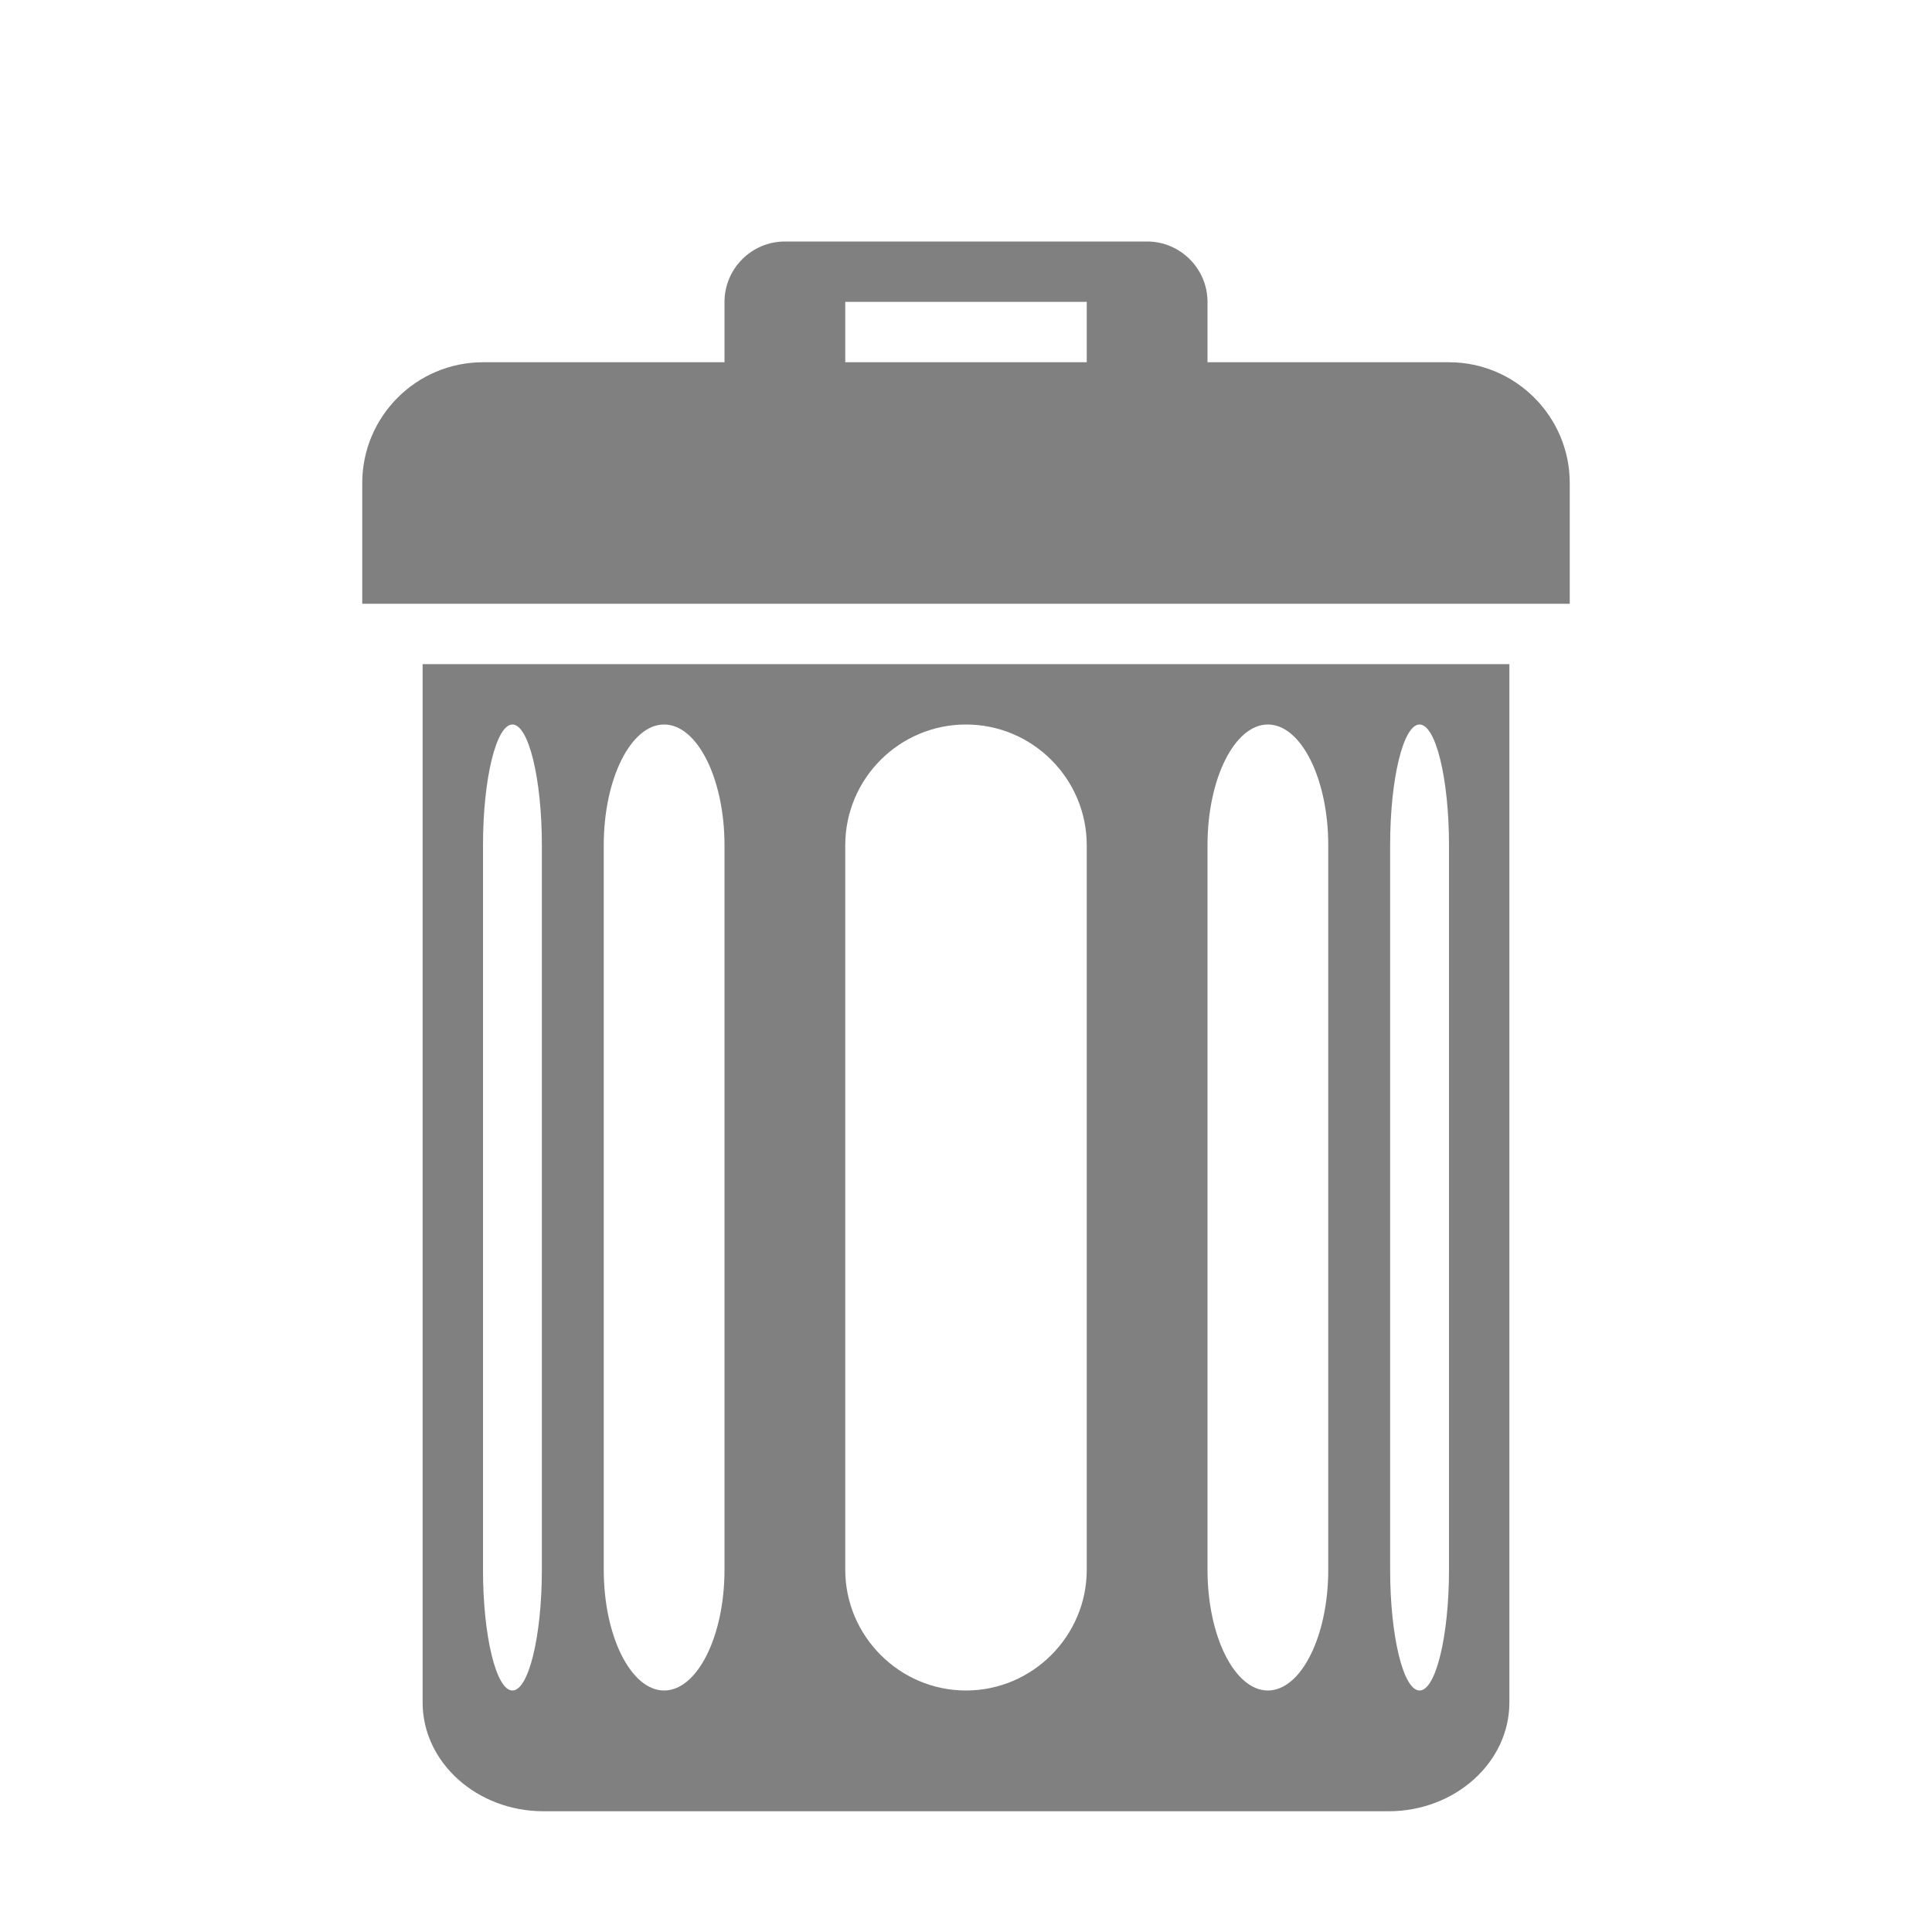 <?xml version="1.0" encoding="UTF-8"?>
<!DOCTYPE svg PUBLIC "-//W3C//DTD SVG 1.1//EN" "http://www.w3.org/Graphics/SVG/1.1/DTD/svg11.dtd">
<svg xmlns="http://www.w3.org/2000/svg" xml:space="preserve" width="1024px" height="1024px" shape-rendering="geometricPrecision" text-rendering="geometricPrecision" image-rendering="optimizeQuality" fill-rule="nonzero" clip-rule="evenodd" viewBox="0 0 10240 10240" xmlns:xlink="http://www.w3.org/1999/xlink">
	<title>garbage_can icon</title>
	<desc>garbage_can icon from the IconExperience.com O-Collection. Copyright by INCORS GmbH (www.incors.com).</desc>
	<path id="curve2" fill="#808080" d="M2240 3520l5760 0 0 5504c0,317 -288,576 -640,576l-4480 0c-352,0 -640,-259 -640,-576l0 -5504zm5284 320c-86,0 -156,287 -156,640l0 3840c0,352 70,640 156,640 86,0 156,-288 156,-640l0 -3840c0,-352 -70,-640 -156,-640zm-2404 0c-353,0 -640,287 -640,640l0 3840c0,352 288,640 640,640 352,0 640,-288 640,-640l0 -3840c0,-352 -287,-640 -640,-640zm-1600 0c-176,0 -320,287 -320,640l0 3840c0,352 144,640 320,640 176,0 320,-288 320,-640l0 -3840c0,-352 -144,-640 -320,-640zm-804 0c-86,0 -156,288 -156,640l0 3840c0,352 70,640 156,640 86,0 156,-288 156,-640l0 -3840c0,-352 -70,-640 -156,-640zm4004 0c-176,0 -320,287 -320,640l0 3840c0,352 144,640 320,640 176,0 320,-288 320,-640l0 -3840c0,-352 -144,-640 -320,-640z"/>
	<path id="curve1" fill="#808080" d="M4480 1930l-640 0 0 -330c0,-176 144,-320 320,-320l1920 0c176,0 320,144 320,320l0 330 -640 0 0 -330 -1280 0 0 330z"/>
	<path id="curve0" fill="#808080" d="M2560 1920l5120 0c353,0 640,288 640,640l0 640 -6400 0 0 -640c0,-353 287,-640 640,-640z"/>
</svg>
